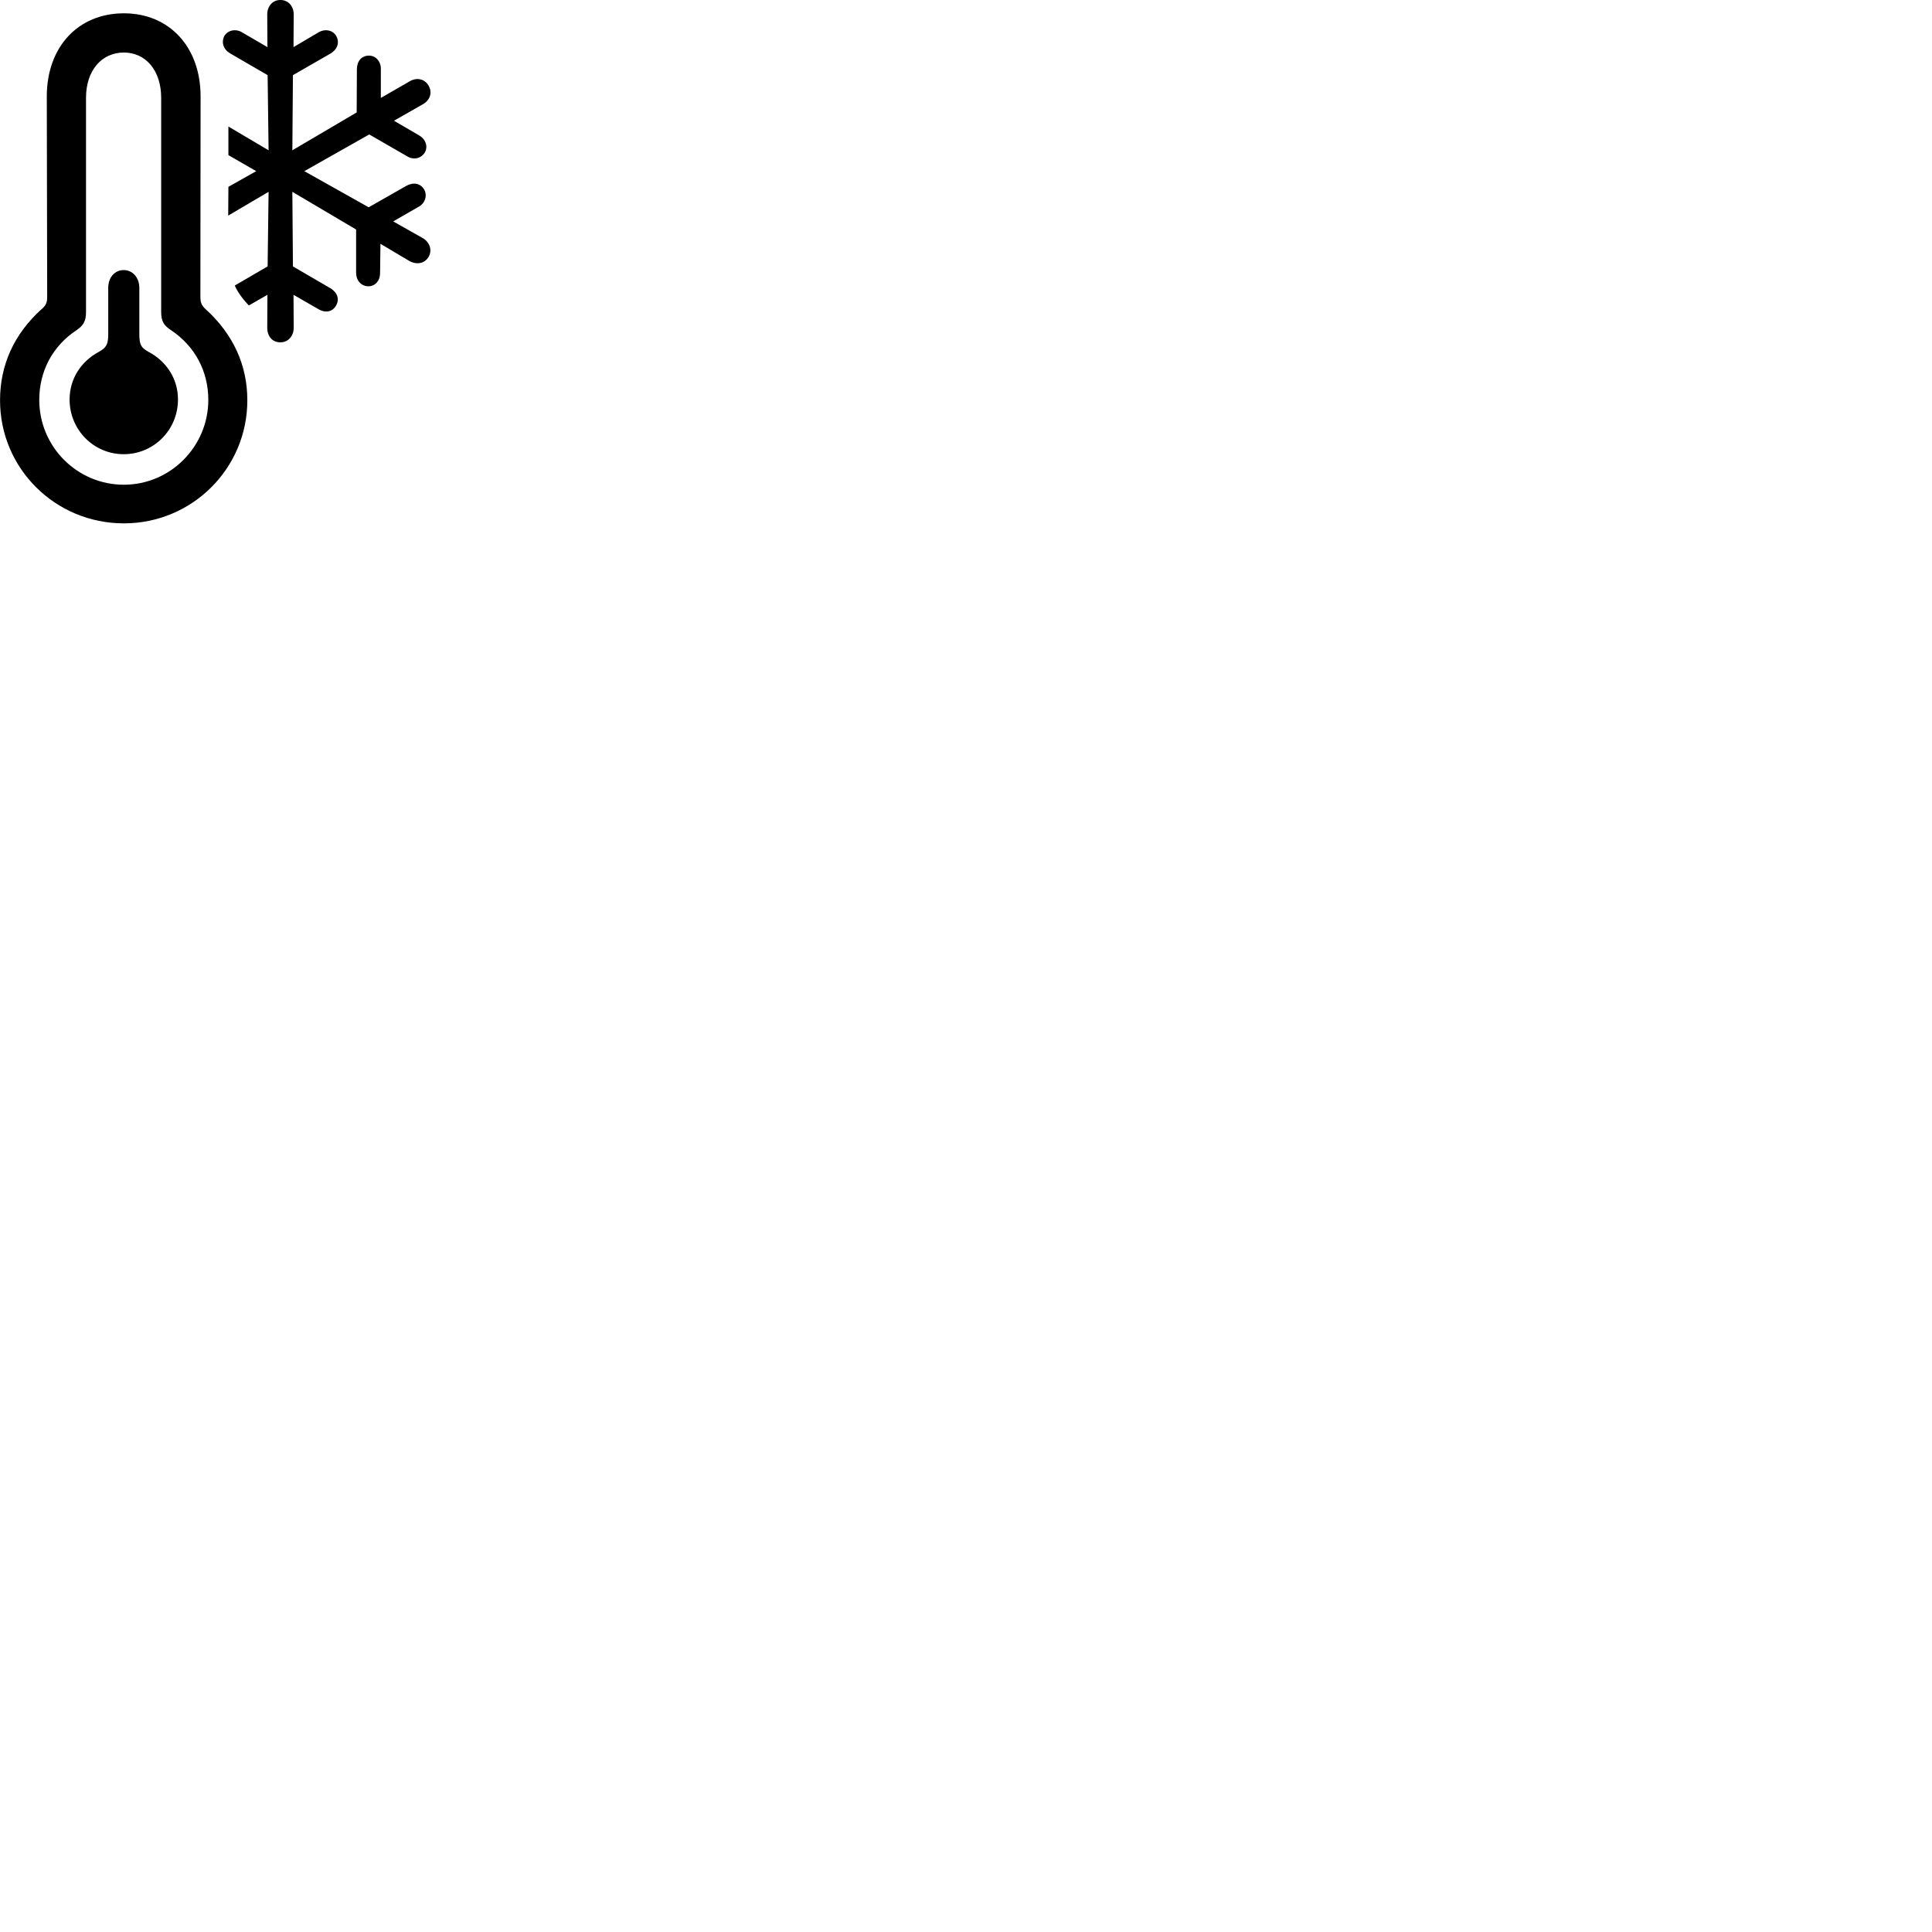 
        <svg xmlns="http://www.w3.org/2000/svg" viewBox="0 0 100 100">
            <path d="M21.872 12.319L20.352 11.459L21.692 10.689C22.012 10.499 22.122 10.129 21.962 9.819C21.762 9.479 21.392 9.419 21.032 9.619L19.082 10.729L15.752 8.859L19.112 6.959L21.072 8.089C21.402 8.289 21.782 8.219 21.992 7.889C22.162 7.579 22.032 7.209 21.712 7.019L20.392 6.249L21.882 5.399C22.262 5.189 22.392 4.789 22.182 4.429C21.982 4.079 21.562 3.999 21.222 4.199L19.712 5.069V3.549C19.712 3.179 19.452 2.879 19.102 2.879C18.702 2.879 18.472 3.179 18.472 3.589L18.462 5.819L15.132 7.779L15.162 3.889L17.112 2.769C17.462 2.559 17.592 2.199 17.402 1.859C17.222 1.559 16.842 1.479 16.512 1.659L15.192 2.439L15.202 0.749C15.202 0.329 14.932 -0.001 14.512 -0.001C14.102 -0.001 13.832 0.329 13.832 0.749L13.842 2.439L12.502 1.659C12.192 1.479 11.802 1.559 11.612 1.859C11.442 2.199 11.562 2.559 11.922 2.769L13.852 3.889L13.902 7.779L11.822 6.549V8.029L13.262 8.859L11.822 9.669L11.812 11.159L13.902 9.929L13.852 13.789L12.152 14.779C12.302 15.129 12.602 15.529 12.882 15.809L13.842 15.259L13.832 16.959C13.832 17.389 14.082 17.719 14.512 17.719C14.932 17.719 15.202 17.379 15.202 16.959L15.192 15.259L16.512 16.019C16.842 16.209 17.212 16.139 17.392 15.819C17.592 15.479 17.452 15.129 17.102 14.919L15.162 13.789L15.132 9.929L18.432 11.879V14.119C18.432 14.509 18.682 14.809 19.062 14.819C19.422 14.819 19.672 14.519 19.672 14.159L19.692 12.619L21.172 13.499C21.562 13.719 21.972 13.649 22.182 13.299C22.392 12.939 22.232 12.519 21.872 12.319ZM6.412 27.089C9.942 27.089 12.802 24.249 12.802 20.719C12.802 18.899 12.072 17.309 10.662 16.019C10.422 15.799 10.372 15.669 10.372 15.329L10.382 4.989C10.382 2.429 8.762 0.689 6.412 0.689C4.042 0.689 2.422 2.429 2.422 4.989L2.442 15.329C2.442 15.669 2.392 15.799 2.132 16.019C0.722 17.299 0.002 18.899 0.002 20.719C0.002 24.249 2.862 27.089 6.412 27.089ZM6.412 25.089C3.982 25.089 2.032 23.109 2.032 20.699C2.032 19.209 2.722 17.909 3.962 17.089C4.312 16.849 4.452 16.629 4.452 16.149V5.059C4.452 3.659 5.252 2.719 6.412 2.719C7.552 2.719 8.342 3.659 8.342 5.059V16.149C8.342 16.629 8.482 16.849 8.852 17.089C10.082 17.909 10.782 19.209 10.782 20.699C10.782 23.109 8.822 25.089 6.412 25.089ZM6.402 23.509C7.962 23.509 9.212 22.249 9.212 20.679C9.212 19.589 8.602 18.699 7.702 18.219C7.322 18.009 7.212 17.869 7.212 17.309V14.909C7.212 14.339 6.842 13.979 6.402 13.979C5.952 13.979 5.602 14.339 5.602 14.909V17.309C5.602 17.869 5.472 18.009 5.102 18.219C4.212 18.699 3.602 19.589 3.602 20.679C3.602 22.249 4.852 23.509 6.402 23.509Z" />
        </svg>
    